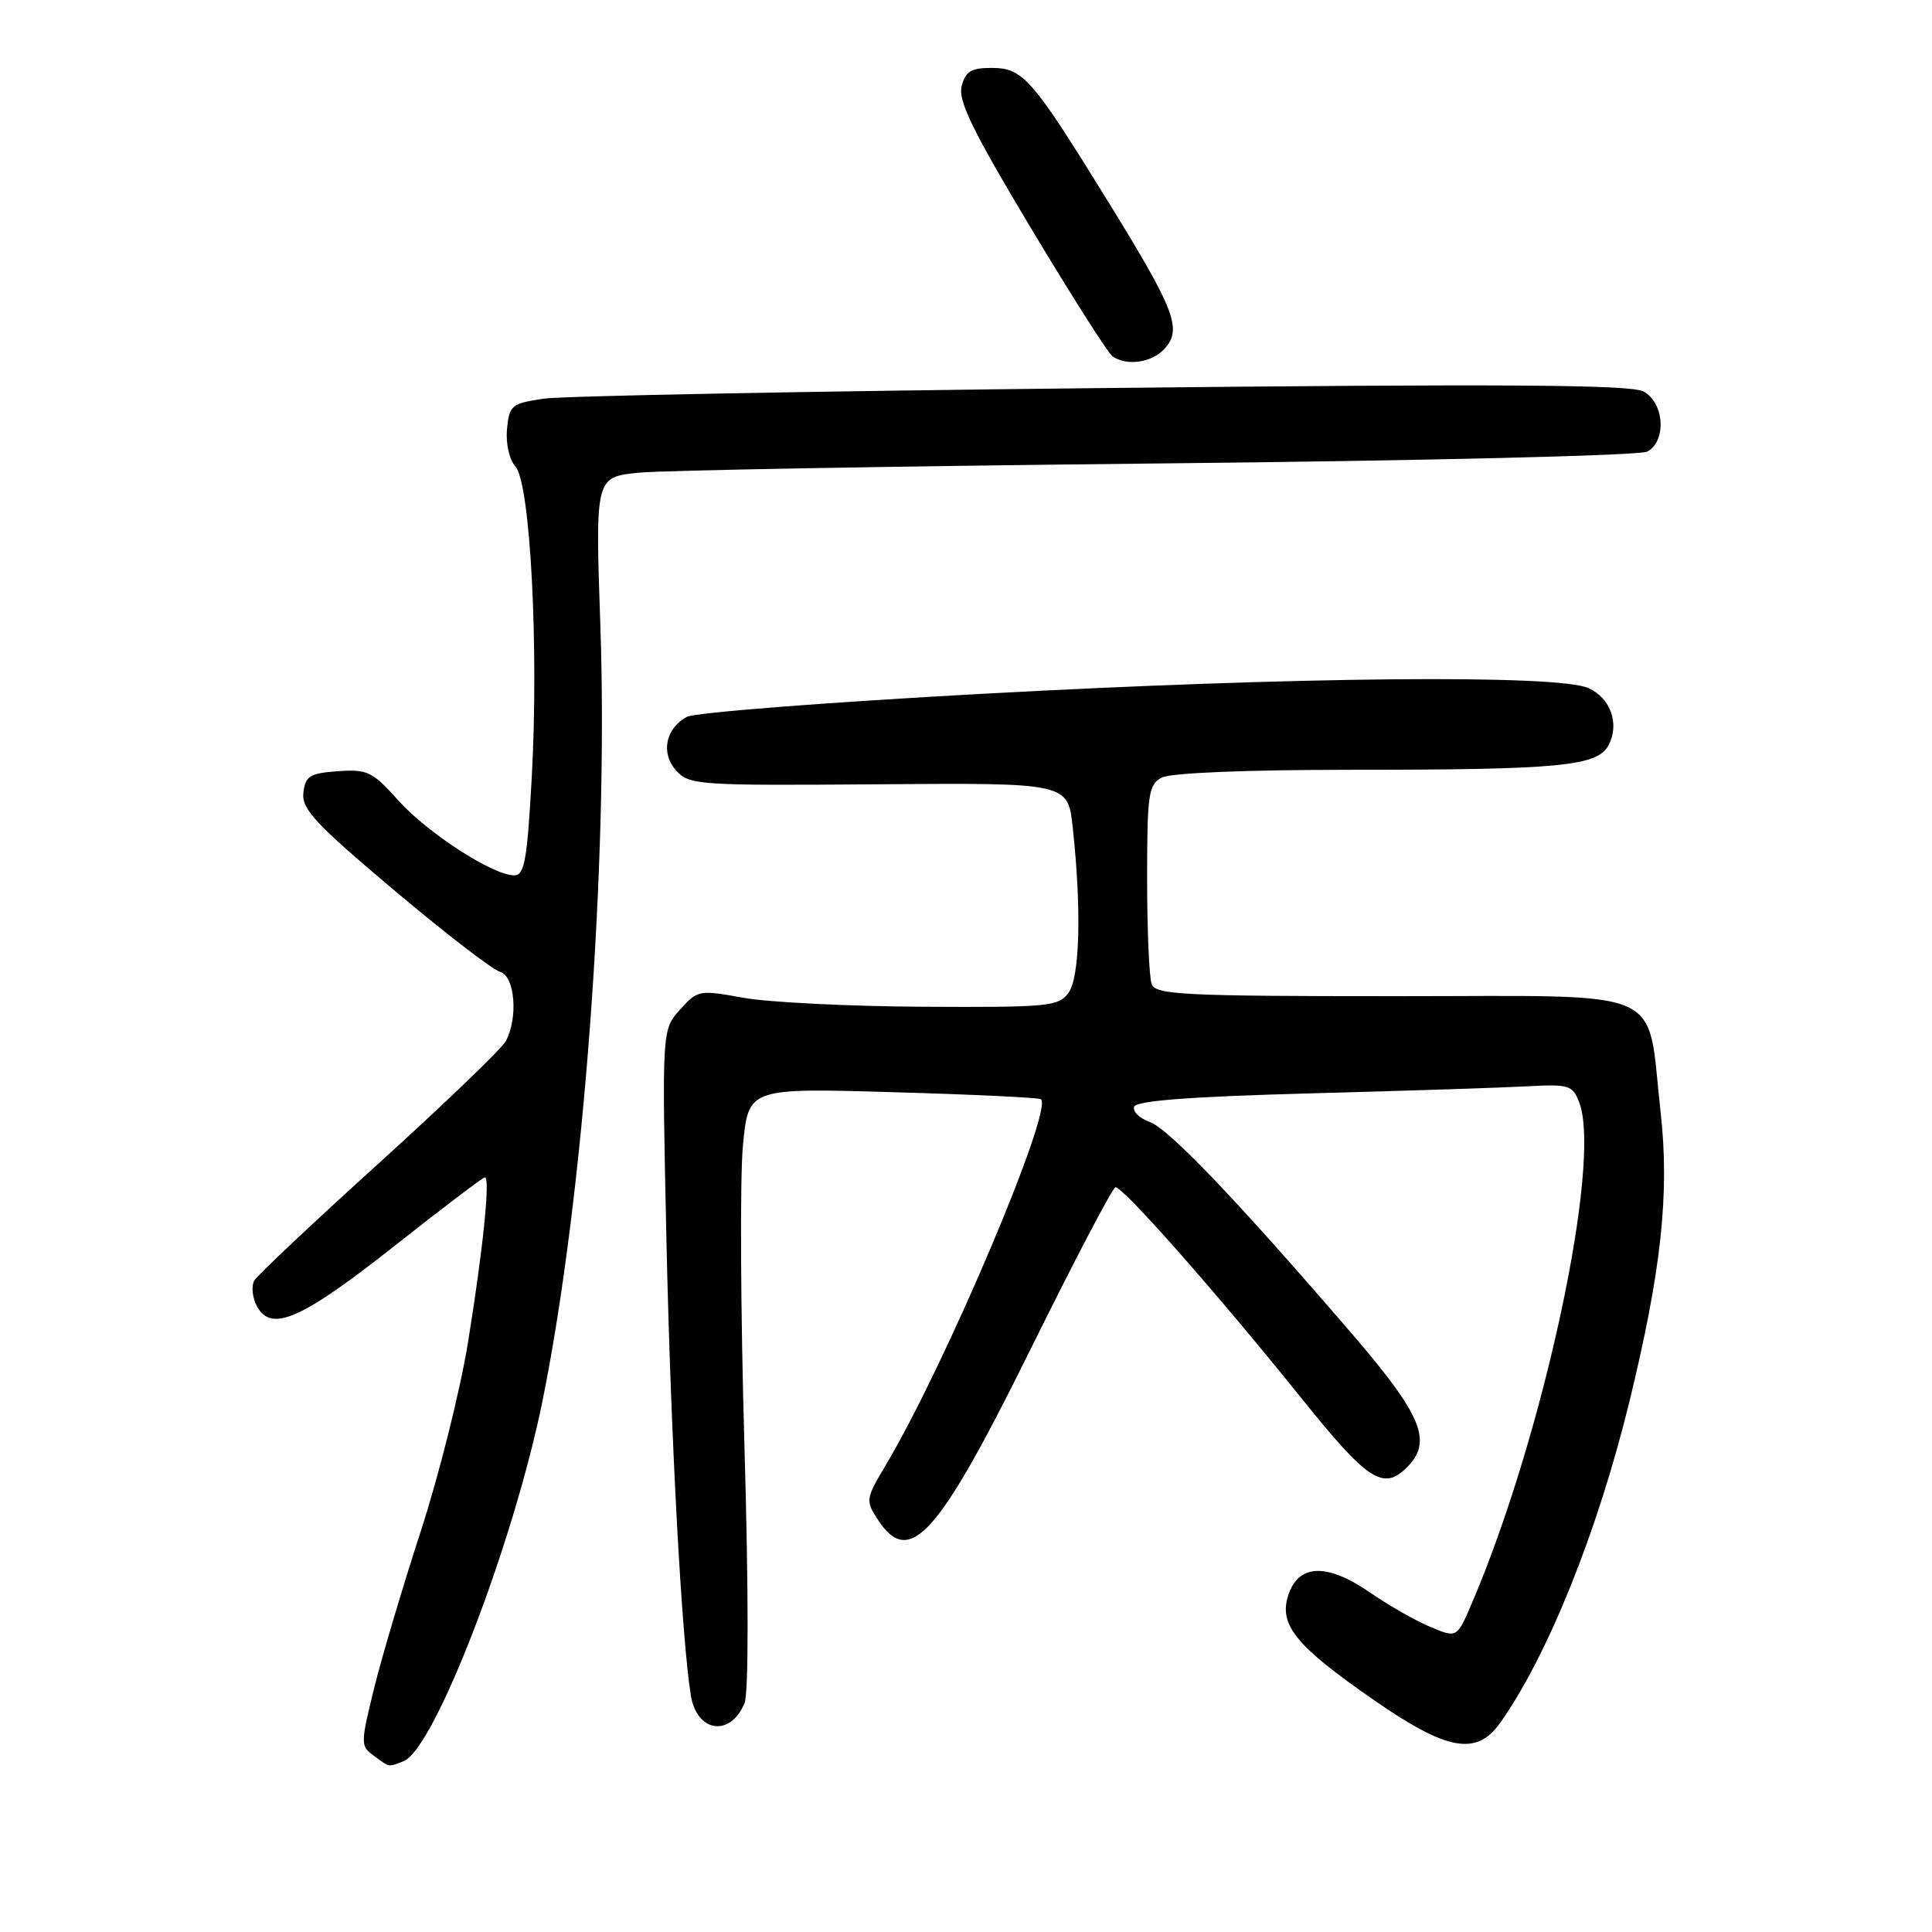 <?xml version="1.0" encoding="UTF-8" standalone="no"?>
<!DOCTYPE svg PUBLIC "-//W3C//DTD SVG 1.1//EN" "http://www.w3.org/Graphics/SVG/1.1/DTD/svg11.dtd" >
<svg xmlns="http://www.w3.org/2000/svg" xmlns:xlink="http://www.w3.org/1999/xlink" version="1.1" viewBox="0 0 256 256">
 <g >
 <path fill="currentColor"
d=" M 53.47 233.37 C 57.55 231.81 68.08 204.47 71.91 185.50 C 77.36 158.51 80.64 114.41 79.55 82.86 C 78.87 63.21 78.87 63.21 84.68 62.63 C 87.88 62.32 118.85 61.77 153.50 61.41 C 188.53 61.06 217.28 60.36 218.25 59.85 C 220.86 58.48 220.55 53.36 217.76 51.87 C 216.05 50.96 199.26 50.85 146.01 51.42 C 107.78 51.83 74.47 52.46 72.00 52.83 C 67.79 53.46 67.48 53.71 67.18 56.84 C 67.00 58.77 67.48 60.89 68.31 61.84 C 70.27 64.07 71.41 85.90 70.46 103.00 C 69.85 114.03 69.50 116.00 68.12 115.99 C 65.29 115.97 56.63 110.37 52.77 106.05 C 49.35 102.23 48.68 101.91 44.77 102.19 C 41.04 102.46 40.46 102.82 40.20 105.04 C 39.95 107.20 41.76 109.14 52.20 117.94 C 58.97 123.64 65.29 128.51 66.25 128.77 C 68.22 129.29 68.69 134.84 67.03 137.95 C 66.49 138.95 58.95 146.20 50.28 154.06 C 41.60 161.92 34.14 168.94 33.71 169.66 C 33.27 170.38 33.43 171.93 34.05 173.09 C 35.93 176.60 39.95 174.83 52.35 165.03 C 58.64 160.07 63.99 156.00 64.25 156.00 C 64.99 156.00 64.00 165.65 61.99 178.00 C 60.96 184.32 58.14 195.57 55.72 203.00 C 53.31 210.43 50.51 219.83 49.52 223.91 C 47.76 231.08 47.77 231.36 49.55 232.66 C 51.69 234.22 51.39 234.17 53.47 233.37 Z  M 198.81 228.25 C 205.10 219.34 211.69 202.95 215.89 185.78 C 220.15 168.35 221.25 158.06 220.03 147.26 C 218.13 130.51 221.55 132.00 185.01 132.00 C 156.94 132.00 153.14 131.81 152.61 130.42 C 152.27 129.55 152.00 123.26 152.00 116.45 C 152.00 105.23 152.18 103.97 153.93 103.04 C 155.11 102.41 165.06 102.00 179.29 102.00 C 206.62 102.00 211.65 101.52 213.13 98.77 C 214.63 95.95 213.44 92.52 210.49 91.18 C 206.45 89.34 171.84 89.66 130.21 91.93 C 109.71 93.05 92.08 94.42 91.03 94.98 C 88.17 96.52 87.51 99.81 89.62 102.13 C 91.33 104.02 92.61 104.11 116.46 103.92 C 141.50 103.73 141.50 103.73 142.14 109.62 C 143.32 120.45 143.09 129.50 141.58 131.56 C 140.26 133.36 138.88 133.49 122.33 133.40 C 112.52 133.35 101.80 132.81 98.50 132.21 C 92.64 131.15 92.44 131.18 90.10 133.79 C 87.70 136.46 87.70 136.46 88.31 164.48 C 88.88 190.41 90.32 217.12 91.54 224.65 C 92.34 229.56 96.76 230.20 98.65 225.69 C 99.20 224.37 99.20 210.89 98.64 191.50 C 98.13 173.90 98.04 156.05 98.44 151.83 C 99.16 144.16 99.16 144.16 118.33 144.72 C 128.87 145.02 137.69 145.44 137.93 145.65 C 139.58 147.10 125.23 180.94 117.37 194.13 C 114.70 198.62 114.67 198.84 116.33 201.38 C 120.54 207.80 124.30 203.59 136.65 178.59 C 142.38 166.99 147.40 157.42 147.79 157.33 C 148.70 157.11 161.26 171.35 172.43 185.25 C 181.24 196.22 183.29 197.57 186.43 194.43 C 189.86 191.00 188.44 187.55 179.17 176.77 C 164.00 159.13 154.84 149.53 152.32 148.65 C 150.99 148.18 150.07 147.28 150.28 146.65 C 150.55 145.85 157.68 145.31 173.58 144.88 C 186.19 144.54 199.16 144.12 202.41 143.94 C 207.89 143.64 208.38 143.80 209.25 146.06 C 212.30 154.00 204.50 190.33 195.00 212.51 C 193.05 217.05 193.05 217.05 189.54 215.58 C 187.60 214.77 183.98 212.71 181.49 210.99 C 175.82 207.09 172.08 207.22 170.71 211.35 C 169.41 215.29 171.68 218.08 182.01 225.24 C 191.78 232.02 195.66 232.71 198.81 228.25 Z  M 154.31 46.21 C 156.68 43.59 155.71 41.09 146.70 26.50 C 136.69 10.29 135.56 9.00 131.34 9.00 C 128.67 9.00 127.92 9.47 127.42 11.44 C 126.94 13.36 128.92 17.41 136.58 30.19 C 141.96 39.16 146.84 46.83 147.43 47.23 C 149.33 48.54 152.65 48.05 154.31 46.21 Z "/>
</g>
</svg>